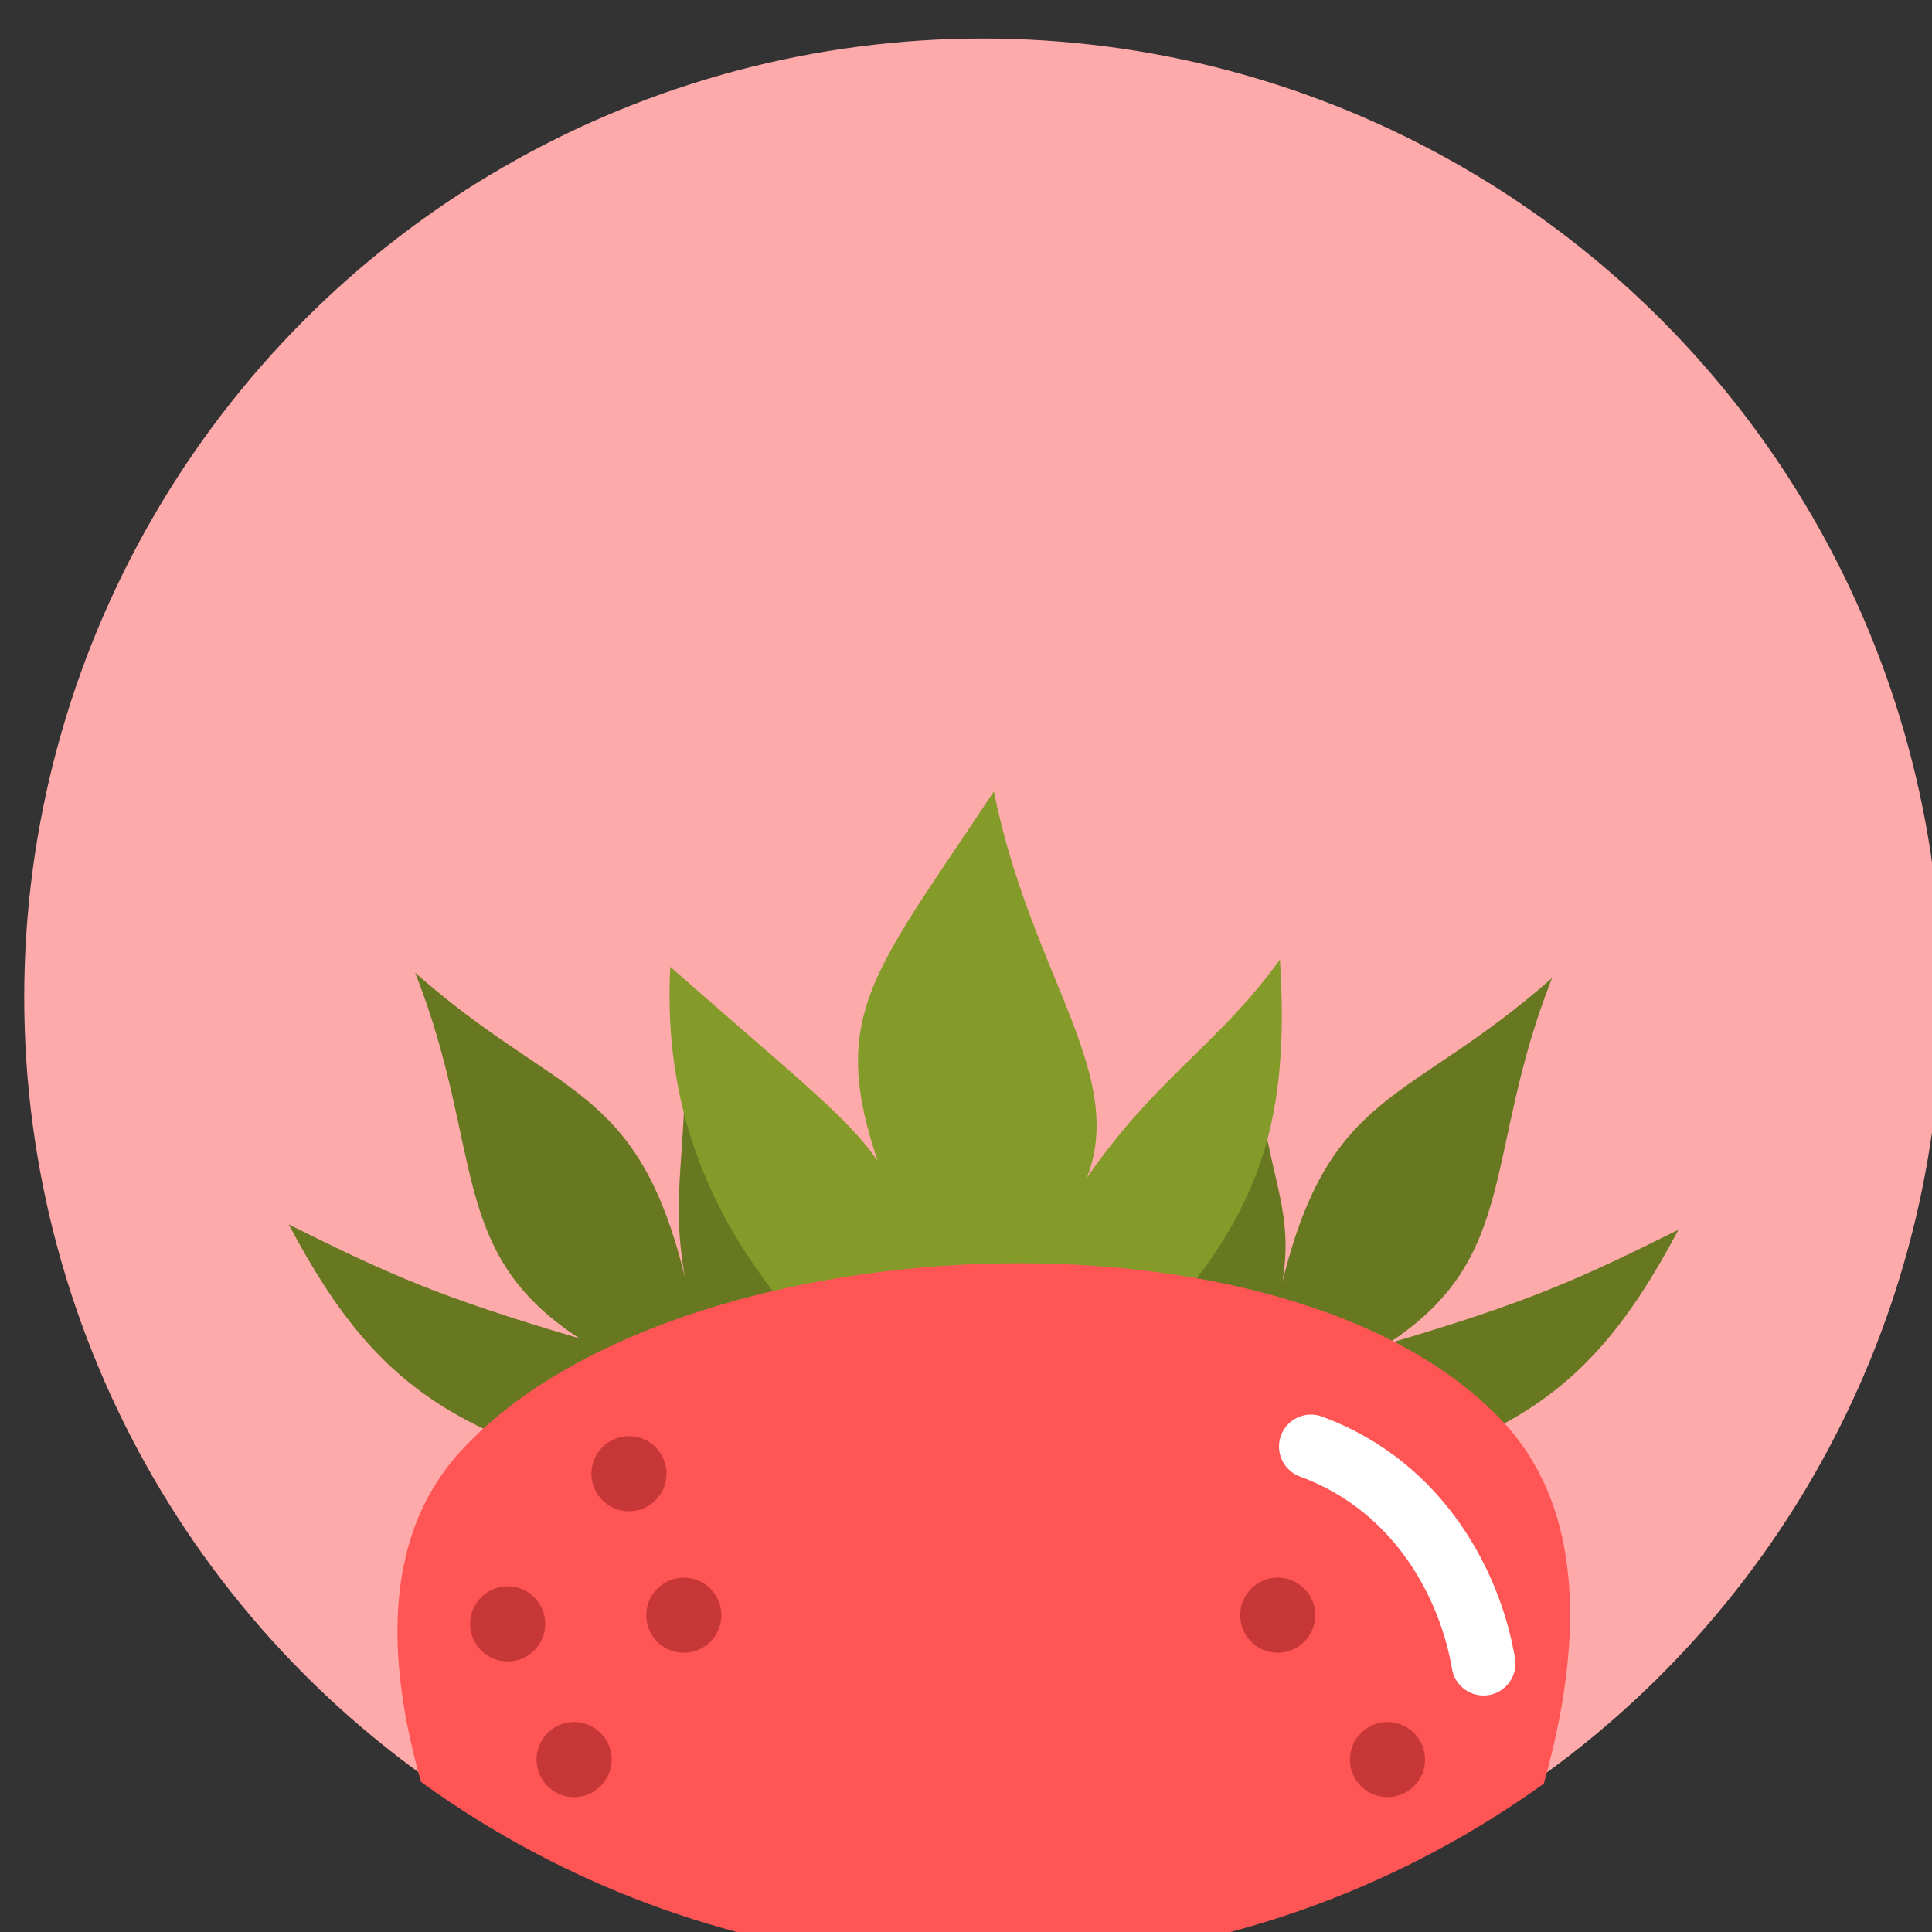 <?xml version="1.0" ?><svg height="128" id="svg8" version="1.1" viewBox="0 0 33.867 33.867" width="128" xmlns="http://www.w3.org/2000/svg" xmlns:svg="http://www.w3.org/2000/svg"><rect x="0" y="0" width="33.867" height="33.867" fill="#333333" stroke="none"/><defs id="defs2"><clipPath clipPathUnits="userSpaceOnUse" id="clipPath5292"><ellipse cx="554.685" cy="1234.8" id="ellipse5294" rx="46.906" ry="46.908" style="display:inline;opacity:0.469;fill:#ffaaaa;fill-rule:evenodd;stroke:#333333;stroke-width:3.562;stroke-linecap:round;stroke-linejoin:round;stroke-miterlimit:4;stroke-dasharray:none;stroke-dashoffset:6.6;stroke-opacity:1"/></clipPath><clipPath clipPathUnits="userSpaceOnUse" id="clipPath6174"><ellipse cx="128.297" cy="1416.068" id="ellipse6176" rx="55.764" ry="55.767" style="display:inline;opacity:0.572;fill:#ff9696;fill-opacity:1;fill-rule:evenodd;stroke:#333333;stroke-width:4.214;stroke-linecap:round;stroke-linejoin:round;stroke-miterlimit:4;stroke-dasharray:none;stroke-dashoffset:6.6;stroke-opacity:1"/></clipPath></defs><g id="layer1" transform="translate(0,-263.133)"><g id="g10821" transform="matrix(0.332,0,0,0.332,-221.219,-160.29)"><ellipse cx="718.218" cy="1328.023" id="ellipse6445" rx="50.617" ry="50.619" style="display:inline;fill:#ffaaaa;fill-opacity:1;fill-rule:evenodd;stroke:none;stroke-width:3.825;stroke-linecap:round;stroke-linejoin:round;stroke-miterlimit:4;stroke-dasharray:none;stroke-dashoffset:6.6;stroke-opacity:1"/><g clip-path="url(#clipPath6174)" id="g6493" style="stroke:none" transform="matrix(0.908,0,0,0.908,601.762,42.658)"><path d="m 142.036,1445.55 c 15.994,-3.498 21.063,-5.831 26.666,-16.428 -5.721,2.844 -8.685,4.211 -16.895,6.621 7.716,-5.011 5.491,-10.955 9.544,-21.26 -8.326,7.367 -12.908,6.367 -15.687,17.713 0.9,-5.13 -1.654,-7.048 -1.471,-15.489 -7.133,10.598 -5.884,18.477 -2.157,28.843 z" id="path6447" style="fill:#677821;fill-rule:evenodd;stroke:none;stroke-width:3.562;stroke-linecap:round;stroke-linejoin:round;stroke-miterlimit:4;stroke-dasharray:none;stroke-opacity:1"/><path d="m 114.558,1445.242 c -15.994,-3.498 -21.063,-5.831 -26.666,-16.428 5.721,2.844 8.685,4.211 16.895,6.621 -7.716,-5.011 -5.491,-10.955 -9.544,-21.26 8.326,7.367 12.908,6.367 15.687,17.713 -0.9,-5.13 0.198,-6.866 0.015,-15.307 7.133,10.598 7.34,18.295 3.613,28.661 z" id="path6449" style="fill:#677821;fill-rule:evenodd;stroke:none;stroke-width:3.562;stroke-linecap:round;stroke-linejoin:round;stroke-miterlimit:4;stroke-dasharray:none;stroke-opacity:1"/><path d="m 128.357,1444.17 c 14.245,-12.392 18,-17.486 17.173,-30.757 -4.243,5.841 -8.314,7.32 -13.231,15.878 6.434,-7.37 -0.941,-13.268 -3.401,-25.663 -8.043,12.157 -10.321,13.484 -5.106,25.763 -0.952,-5.136 -3.235,-6.329 -13.714,-15.56 -0.743,14.138 8.019,22.574 18.279,30.339 z" id="path6451" style="fill:#849b2a;fill-opacity:1;fill-rule:nonzero;stroke:none;stroke-width:3.243;stroke-linecap:round;stroke-linejoin:round;stroke-miterlimit:4;stroke-dasharray:none;stroke-opacity:1"/><path d="m 116.081,1497.002 c 6.115,7.436 15.281,12.172 25.601,0 2.821,-3.327 30.79,-41.703 16.843,-56.686 -12.435,-13.358 -48.313,-11.752 -60.634,1.679 -13.872,15.123 15.807,52.109 18.19,55.006 z" id="path6453" style="fill:#ff5555;fill-rule:evenodd;stroke:none;stroke-width:3.443;stroke-linecap:round;stroke-linejoin:round;stroke-miterlimit:4;stroke-dasharray:none;stroke-opacity:1"/><g id="g6467" style="fill:#c83737;fill-opacity:1;stroke:none" transform="translate(-0.257,2.831)"><circle cx="152.04" cy="1457.101" id="circle6457" r="2.184" style="fill:#c83737;fill-opacity:1;fill-rule:evenodd;stroke:none;stroke-width:3.562;stroke-linecap:butt;stroke-linejoin:miter;stroke-miterlimit:4;stroke-dasharray:none;stroke-opacity:1"/><circle cx="145.659" cy="1448.705" id="circle6459" r="2.184" style="fill:#c83737;fill-opacity:1;fill-rule:evenodd;stroke:none;stroke-width:3.562;stroke-linecap:butt;stroke-linejoin:miter;stroke-miterlimit:4;stroke-dasharray:none;stroke-opacity:1"/></g><g id="g6479" style="stroke:none"><circle cx="122.831" cy="1493.433" id="circle6469" r="2.184" style="fill:#a02c2c;fill-opacity:1;fill-rule:evenodd;stroke:none;stroke-width:3.562;stroke-linecap:butt;stroke-linejoin:miter;stroke-miterlimit:4;stroke-dasharray:none;stroke-opacity:1"/><circle cx="116.451" cy="1484.869" id="circle6471" r="2.184" style="fill:#a02c2c;fill-opacity:1;fill-rule:evenodd;stroke:none;stroke-width:3.562;stroke-linecap:butt;stroke-linejoin:miter;stroke-miterlimit:4;stroke-dasharray:none;stroke-opacity:1"/><circle cx="126.693" cy="1485.541" id="circle6473" r="2.184" style="fill:#a02c2c;fill-opacity:1;fill-rule:evenodd;stroke:none;stroke-width:3.562;stroke-linecap:butt;stroke-linejoin:miter;stroke-miterlimit:4;stroke-dasharray:none;stroke-opacity:1"/><circle cx="110.07" cy="1475.466" id="circle6475" r="2.184" style="fill:#a02c2c;fill-opacity:1;fill-rule:evenodd;stroke:none;stroke-width:3.562;stroke-linecap:butt;stroke-linejoin:miter;stroke-miterlimit:4;stroke-dasharray:none;stroke-opacity:1"/><circle cx="119.641" cy="1476.81" id="circle6477" r="2.184" style="fill:#a02c2c;fill-opacity:1;fill-rule:evenodd;stroke:none;stroke-width:3.562;stroke-linecap:butt;stroke-linejoin:miter;stroke-miterlimit:4;stroke-dasharray:none;stroke-opacity:1"/></g><g id="g6491" style="fill:#c83737;fill-opacity:1;stroke:none" transform="matrix(-1,0,0,1,256.524,2.831)"><circle cx="152.04" cy="1457.101" id="circle6481" r="2.184" style="fill:#c83737;fill-opacity:1;fill-rule:evenodd;stroke:none;stroke-width:3.562;stroke-linecap:butt;stroke-linejoin:miter;stroke-miterlimit:4;stroke-dasharray:none;stroke-opacity:1"/><circle cx="145.659" cy="1448.705" id="circle6483" r="2.184" style="fill:#c83737;fill-opacity:1;fill-rule:evenodd;stroke:none;stroke-width:3.562;stroke-linecap:butt;stroke-linejoin:miter;stroke-miterlimit:4;stroke-dasharray:none;stroke-opacity:1"/><circle cx="155.902" cy="1449.209" id="circle6485" r="2.184" style="fill:#c83737;fill-opacity:1;fill-rule:evenodd;stroke:none;stroke-width:3.562;stroke-linecap:butt;stroke-linejoin:miter;stroke-miterlimit:4;stroke-dasharray:none;stroke-opacity:1"/><circle cx="148.849" cy="1440.477" id="circle6489" r="2.184" style="fill:#c83737;fill-opacity:1;fill-rule:evenodd;stroke:none;stroke-width:3.562;stroke-linecap:butt;stroke-linejoin:miter;stroke-miterlimit:4;stroke-dasharray:none;stroke-opacity:1"/></g></g><path d="m 735.541,1351.747 c 5.882,2.169 8.456,7.55 9.109,11.459" id="path6542" style="opacity:1;vector-effect:none;fill:none;fill-opacity:1;fill-rule:evenodd;stroke:#ffffff;stroke-width:3.373;stroke-linecap:round;stroke-linejoin:round;stroke-miterlimit:4;stroke-dasharray:none;stroke-dashoffset:0;stroke-opacity:1"/></g></g></svg>